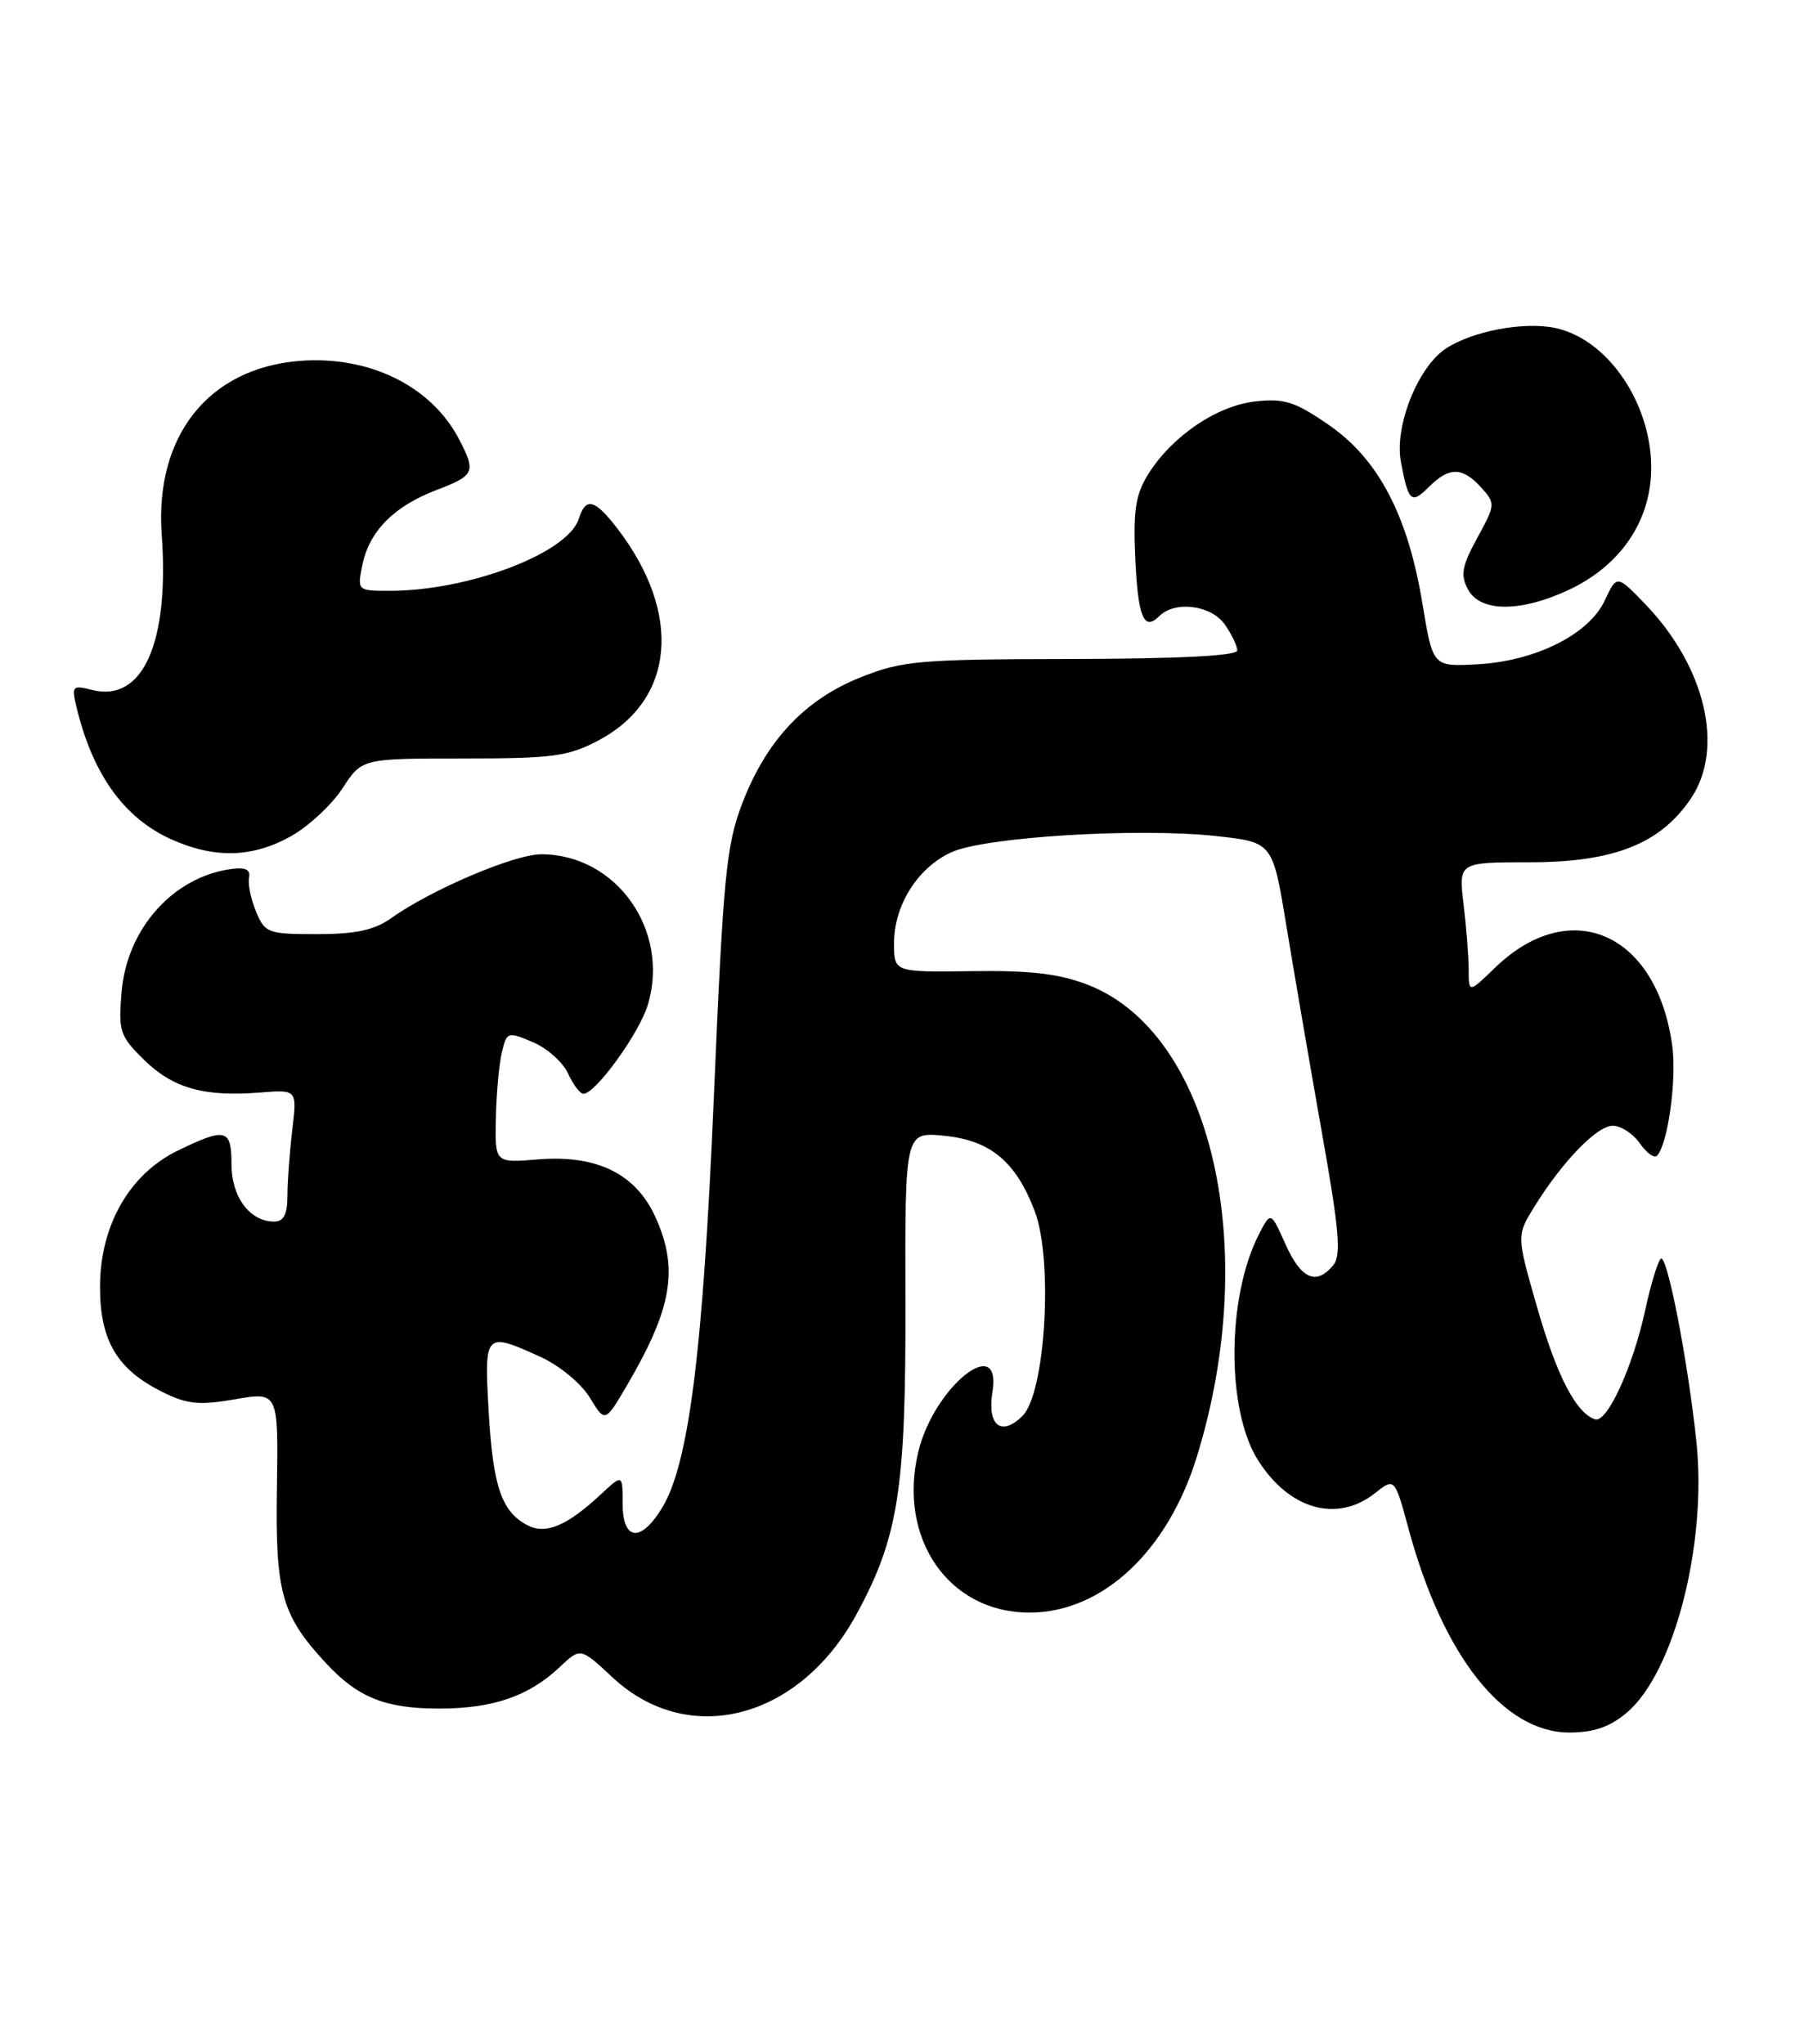 <?xml version="1.0" encoding="UTF-8" standalone="no"?>
<!DOCTYPE svg PUBLIC "-//W3C//DTD SVG 1.1//EN" "http://www.w3.org/Graphics/SVG/1.1/DTD/svg11.dtd" >
<svg xmlns="http://www.w3.org/2000/svg" xmlns:xlink="http://www.w3.org/1999/xlink" version="1.1" viewBox="0 0 226 256">
 <g >
 <path fill="currentColor"
d=" M 203.79 214.52 C 209.72 209.53 213.87 193.40 212.52 180.57 C 211.43 170.24 208.80 156.80 208.04 157.67 C 207.64 158.13 206.78 160.97 206.13 164.00 C 204.57 171.21 201.33 178.28 199.82 177.77 C 197.42 176.97 195.02 172.31 192.53 163.62 C 189.99 154.75 189.99 154.75 192.20 151.18 C 195.72 145.48 200.06 141.00 202.05 141.00 C 203.06 141.00 204.58 141.99 205.42 143.19 C 206.26 144.39 207.23 145.10 207.57 144.77 C 208.94 143.39 210.08 135.22 209.49 130.95 C 207.55 116.82 196.71 112.08 187.27 121.23 C 184.00 124.39 184.00 124.39 183.99 121.45 C 183.99 119.83 183.70 116.14 183.35 113.25 C 182.72 108.00 182.72 108.00 191.65 108.00 C 202.18 108.00 208.01 105.69 211.84 100.00 C 216.05 93.74 213.67 83.56 206.17 75.73 C 202.56 71.97 202.56 71.97 201.03 75.23 C 199.04 79.48 192.30 82.83 185.00 83.21 C 179.50 83.50 179.50 83.50 178.20 75.61 C 176.38 64.56 172.69 57.52 166.48 53.23 C 162.23 50.30 160.88 49.87 157.26 50.28 C 152.44 50.82 146.85 54.61 143.86 59.37 C 142.28 61.89 141.96 63.89 142.21 69.68 C 142.55 77.28 143.28 79.12 145.22 77.18 C 147.19 75.21 151.73 75.78 153.44 78.22 C 154.30 79.44 155.00 80.91 155.00 81.47 C 155.00 82.14 147.76 82.51 134.25 82.54 C 115.12 82.57 113.06 82.75 107.83 84.83 C 100.82 87.62 96.01 92.74 92.99 100.62 C 90.98 105.90 90.61 109.65 89.44 137.14 C 88.08 169.24 86.31 183.32 82.94 188.87 C 80.27 193.25 78.00 193.00 78.00 188.31 C 78.00 184.63 78.00 184.63 75.25 187.19 C 71.01 191.14 68.34 192.25 66.02 191.01 C 62.82 189.30 61.76 186.15 61.22 176.81 C 60.66 166.85 60.72 166.78 67.73 169.96 C 70.09 171.04 72.81 173.28 73.88 175.04 C 75.80 178.20 75.80 178.20 78.55 173.51 C 84.22 163.83 85.05 158.91 82.10 152.42 C 79.64 147.00 74.75 144.61 67.36 145.22 C 62.00 145.66 62.00 145.66 62.12 140.08 C 62.18 137.01 62.52 133.30 62.87 131.83 C 63.48 129.23 63.59 129.19 66.75 130.53 C 68.54 131.28 70.52 133.05 71.16 134.45 C 71.80 135.85 72.67 137.00 73.09 137.00 C 74.60 137.00 80.08 129.43 81.16 125.85 C 83.96 116.53 77.21 107.00 67.80 107.00 C 64.42 107.00 54.00 111.44 48.99 115.01 C 46.89 116.50 44.58 117.00 39.72 117.00 C 33.55 117.00 33.19 116.87 32.07 114.16 C 31.42 112.60 31.03 110.69 31.20 109.91 C 31.41 108.93 30.74 108.60 29.00 108.84 C 21.69 109.82 15.89 116.32 15.23 124.27 C 14.82 129.19 15.02 129.78 18.07 132.77 C 21.70 136.31 25.56 137.40 32.57 136.84 C 37.22 136.47 37.22 136.47 36.62 141.48 C 36.29 144.24 36.01 147.96 36.01 149.75 C 36.00 152.12 35.55 153.00 34.33 153.00 C 31.30 153.00 29.00 149.92 29.00 145.85 C 29.00 141.38 28.30 141.19 22.30 144.10 C 16.22 147.04 12.53 153.49 12.53 161.19 C 12.53 167.93 14.67 171.53 20.34 174.34 C 23.44 175.89 24.94 176.04 29.46 175.26 C 34.87 174.33 34.87 174.33 34.69 186.41 C 34.48 199.53 35.27 202.31 40.86 208.34 C 44.84 212.62 48.28 214.00 54.98 214.00 C 61.76 214.00 66.22 212.47 70.11 208.81 C 72.72 206.35 72.72 206.35 76.74 210.10 C 86.24 218.96 100.12 215.38 107.29 202.21 C 112.55 192.54 113.49 186.55 113.43 163.14 C 113.37 141.78 113.37 141.78 118.22 142.25 C 124.05 142.81 127.24 145.45 129.62 151.68 C 131.96 157.79 130.97 174.47 128.11 177.33 C 125.46 179.98 123.65 178.57 124.33 174.37 C 125.55 166.83 116.98 173.73 115.04 181.85 C 112.43 192.72 118.87 202.00 129.00 201.98 C 138.09 201.96 146.27 194.33 149.93 182.48 C 158.04 156.24 151.81 129.34 136.24 123.33 C 132.69 121.96 129.05 121.53 121.75 121.64 C 112.00 121.77 112.00 121.77 112.00 118.14 C 112.01 113.39 114.93 108.73 119.13 106.77 C 123.28 104.82 142.66 103.64 152.47 104.73 C 159.44 105.50 159.44 105.50 161.16 116.00 C 162.11 121.78 164.10 133.35 165.58 141.73 C 167.79 154.13 168.05 157.23 167.02 158.48 C 164.90 161.03 162.99 160.20 161.05 155.86 C 159.20 151.72 159.20 151.72 157.71 154.61 C 153.68 162.47 153.62 176.58 157.59 182.88 C 161.50 189.07 167.48 190.77 172.23 187.04 C 174.72 185.07 174.72 185.07 176.46 191.49 C 180.77 207.41 188.34 217.00 196.60 217.00 C 199.66 217.00 201.67 216.31 203.79 214.52 Z  M 36.50 104.71 C 38.70 103.46 41.59 100.77 42.92 98.72 C 45.34 95.00 45.34 95.00 58.01 95.00 C 69.27 95.00 71.17 94.75 74.99 92.73 C 84.52 87.68 85.51 76.92 77.42 66.30 C 74.51 62.50 73.39 62.20 72.50 65.00 C 71.14 69.28 58.73 74.00 48.83 74.00 C 44.77 74.00 44.75 73.98 45.39 70.80 C 46.24 66.56 49.33 63.42 54.65 61.39 C 59.46 59.55 59.65 59.15 57.54 55.07 C 54.06 48.34 46.20 44.49 37.45 45.21 C 26.08 46.16 19.38 54.63 20.26 66.96 C 21.23 80.53 17.88 88.01 11.56 86.42 C 9.05 85.79 8.94 85.91 9.60 88.63 C 11.62 96.98 15.52 102.42 21.38 105.09 C 26.86 107.57 31.64 107.45 36.50 104.71 Z  M 196.56 73.87 C 202.41 71.12 206.10 66.26 206.75 60.48 C 207.72 51.91 202.00 42.59 194.83 41.08 C 190.94 40.25 184.50 41.46 181.16 43.64 C 177.64 45.93 174.66 53.40 175.50 57.84 C 176.45 62.89 176.80 63.20 179.04 60.96 C 181.54 58.46 183.22 58.48 185.55 61.05 C 187.36 63.05 187.35 63.20 185.07 67.37 C 183.14 70.91 182.94 72.01 183.90 73.82 C 185.44 76.70 190.50 76.71 196.56 73.87 Z "/>
</g>
</svg>